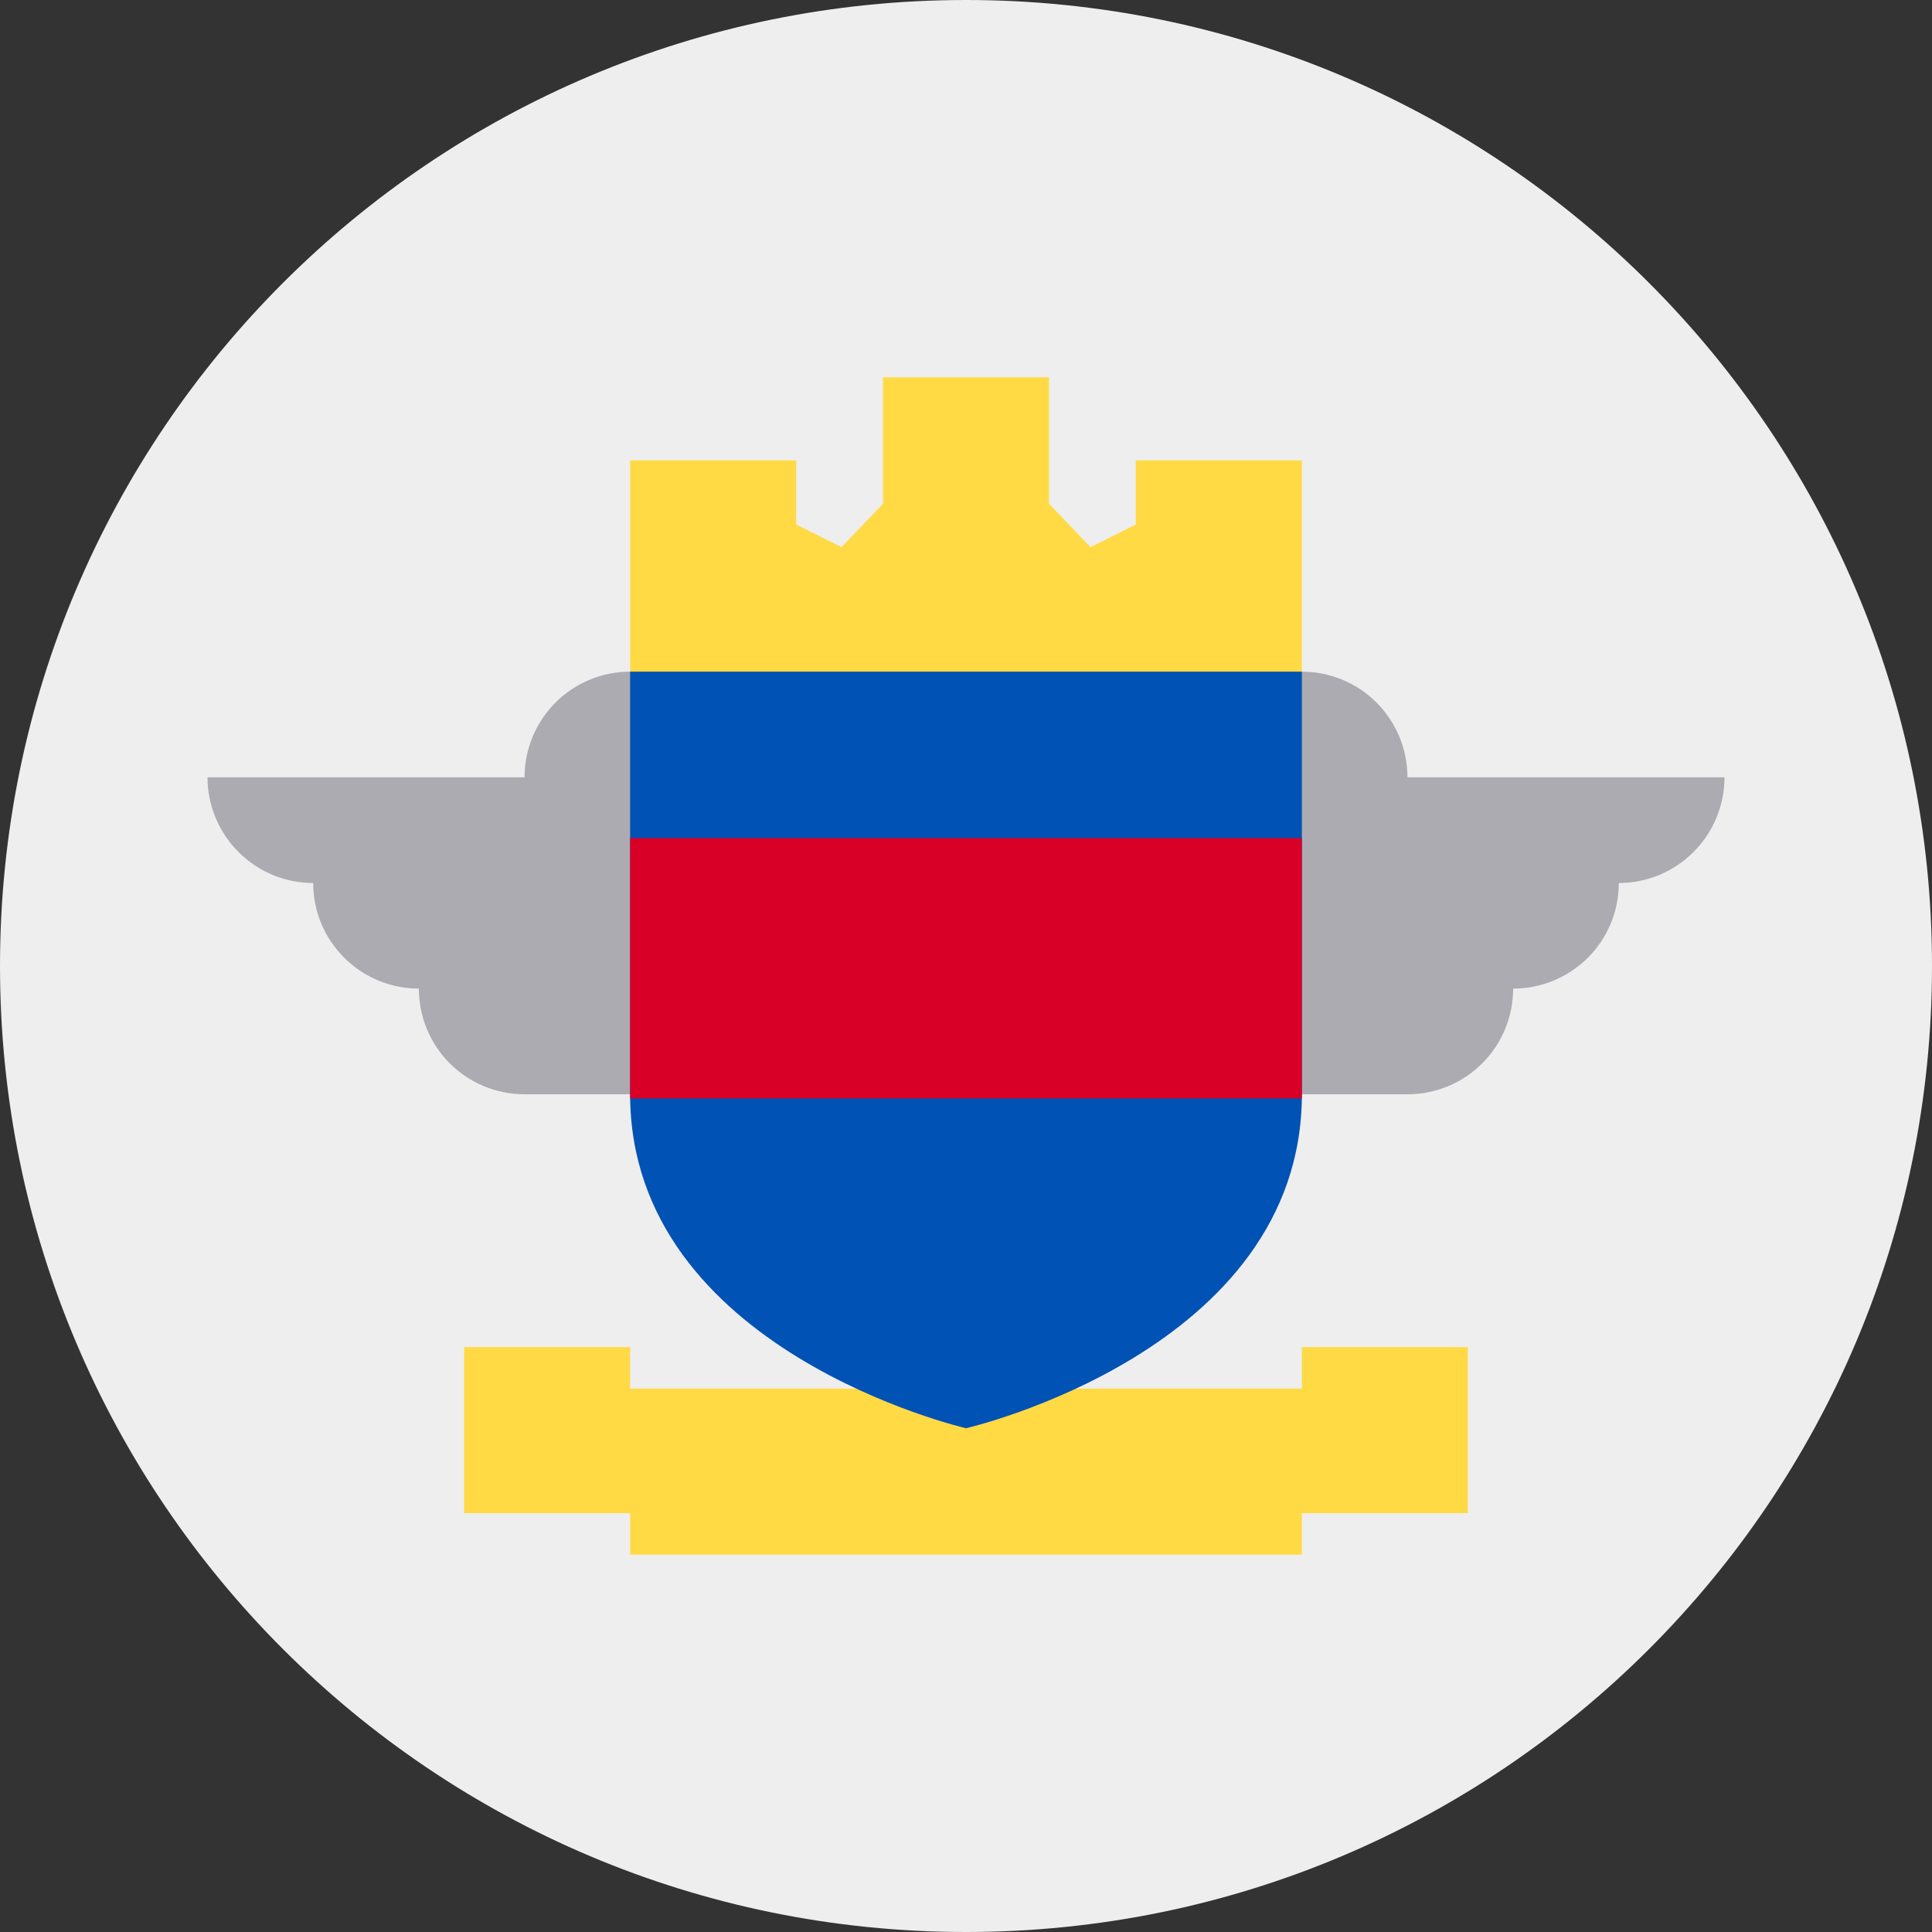 <svg width="20" height="20" viewBox="0 0 20 20" fill="none" xmlns="http://www.w3.org/2000/svg">
<rect x="0" y="0" width="20" height="20" fill="#333333" stroke="none"/>
<path d="M10 20C15.523 20 20 15.523 20 10C20 4.477 15.523 0 10 0C4.477 0 0 4.477 0 10C0 15.523 4.477 20 10 20Z" fill="#EEEEEE"/>
<path d="M6.523 6.953C6.233 6.953 5.955 7.068 5.75 7.273C5.545 7.479 5.43 7.757 5.43 8.047H2.148C2.148 8.337 2.264 8.615 2.469 8.82C2.674 9.025 2.952 9.141 3.242 9.141C3.242 9.431 3.357 9.709 3.563 9.914C3.768 10.119 4.046 10.234 4.336 10.234C4.336 10.524 4.451 10.803 4.656 11.008C4.861 11.213 5.14 11.328 5.43 11.328H14.57C14.86 11.328 15.139 11.213 15.344 11.008C15.549 10.803 15.664 10.524 15.664 10.234C15.954 10.234 16.232 10.119 16.438 9.914C16.643 9.709 16.758 9.431 16.758 9.141C17.048 9.141 17.326 9.025 17.531 8.82C17.736 8.615 17.852 8.337 17.852 8.047H14.57C14.57 7.757 14.455 7.479 14.25 7.273C14.045 7.068 13.767 6.953 13.477 6.953H6.523Z" fill="#ACABB1"/>
<path d="M4.805 13.945H6.523V15.664H4.805V13.945ZM13.477 13.945H15.195V15.664H13.477V13.945ZM6.523 14.375H13.477V16.094H6.523V14.375ZM9.141 3.906V5.215L8.711 5.664L8.242 5.43V4.766H6.523V6.953L10 7.5L13.477 6.953V4.766H11.758V5.43L11.289 5.664L10.859 5.215V3.906H9.141Z" fill="#FFDA44"/>
<path d="M6.523 6.953V11.328C6.523 13.984 10 14.785 10 14.785C10 14.785 13.477 13.988 13.477 11.328V6.953H6.523Z" fill="#0052B4"/>
<path d="M6.523 8.676H13.477V11.371H6.523V8.676Z" fill="#D80027"/>
</svg>
